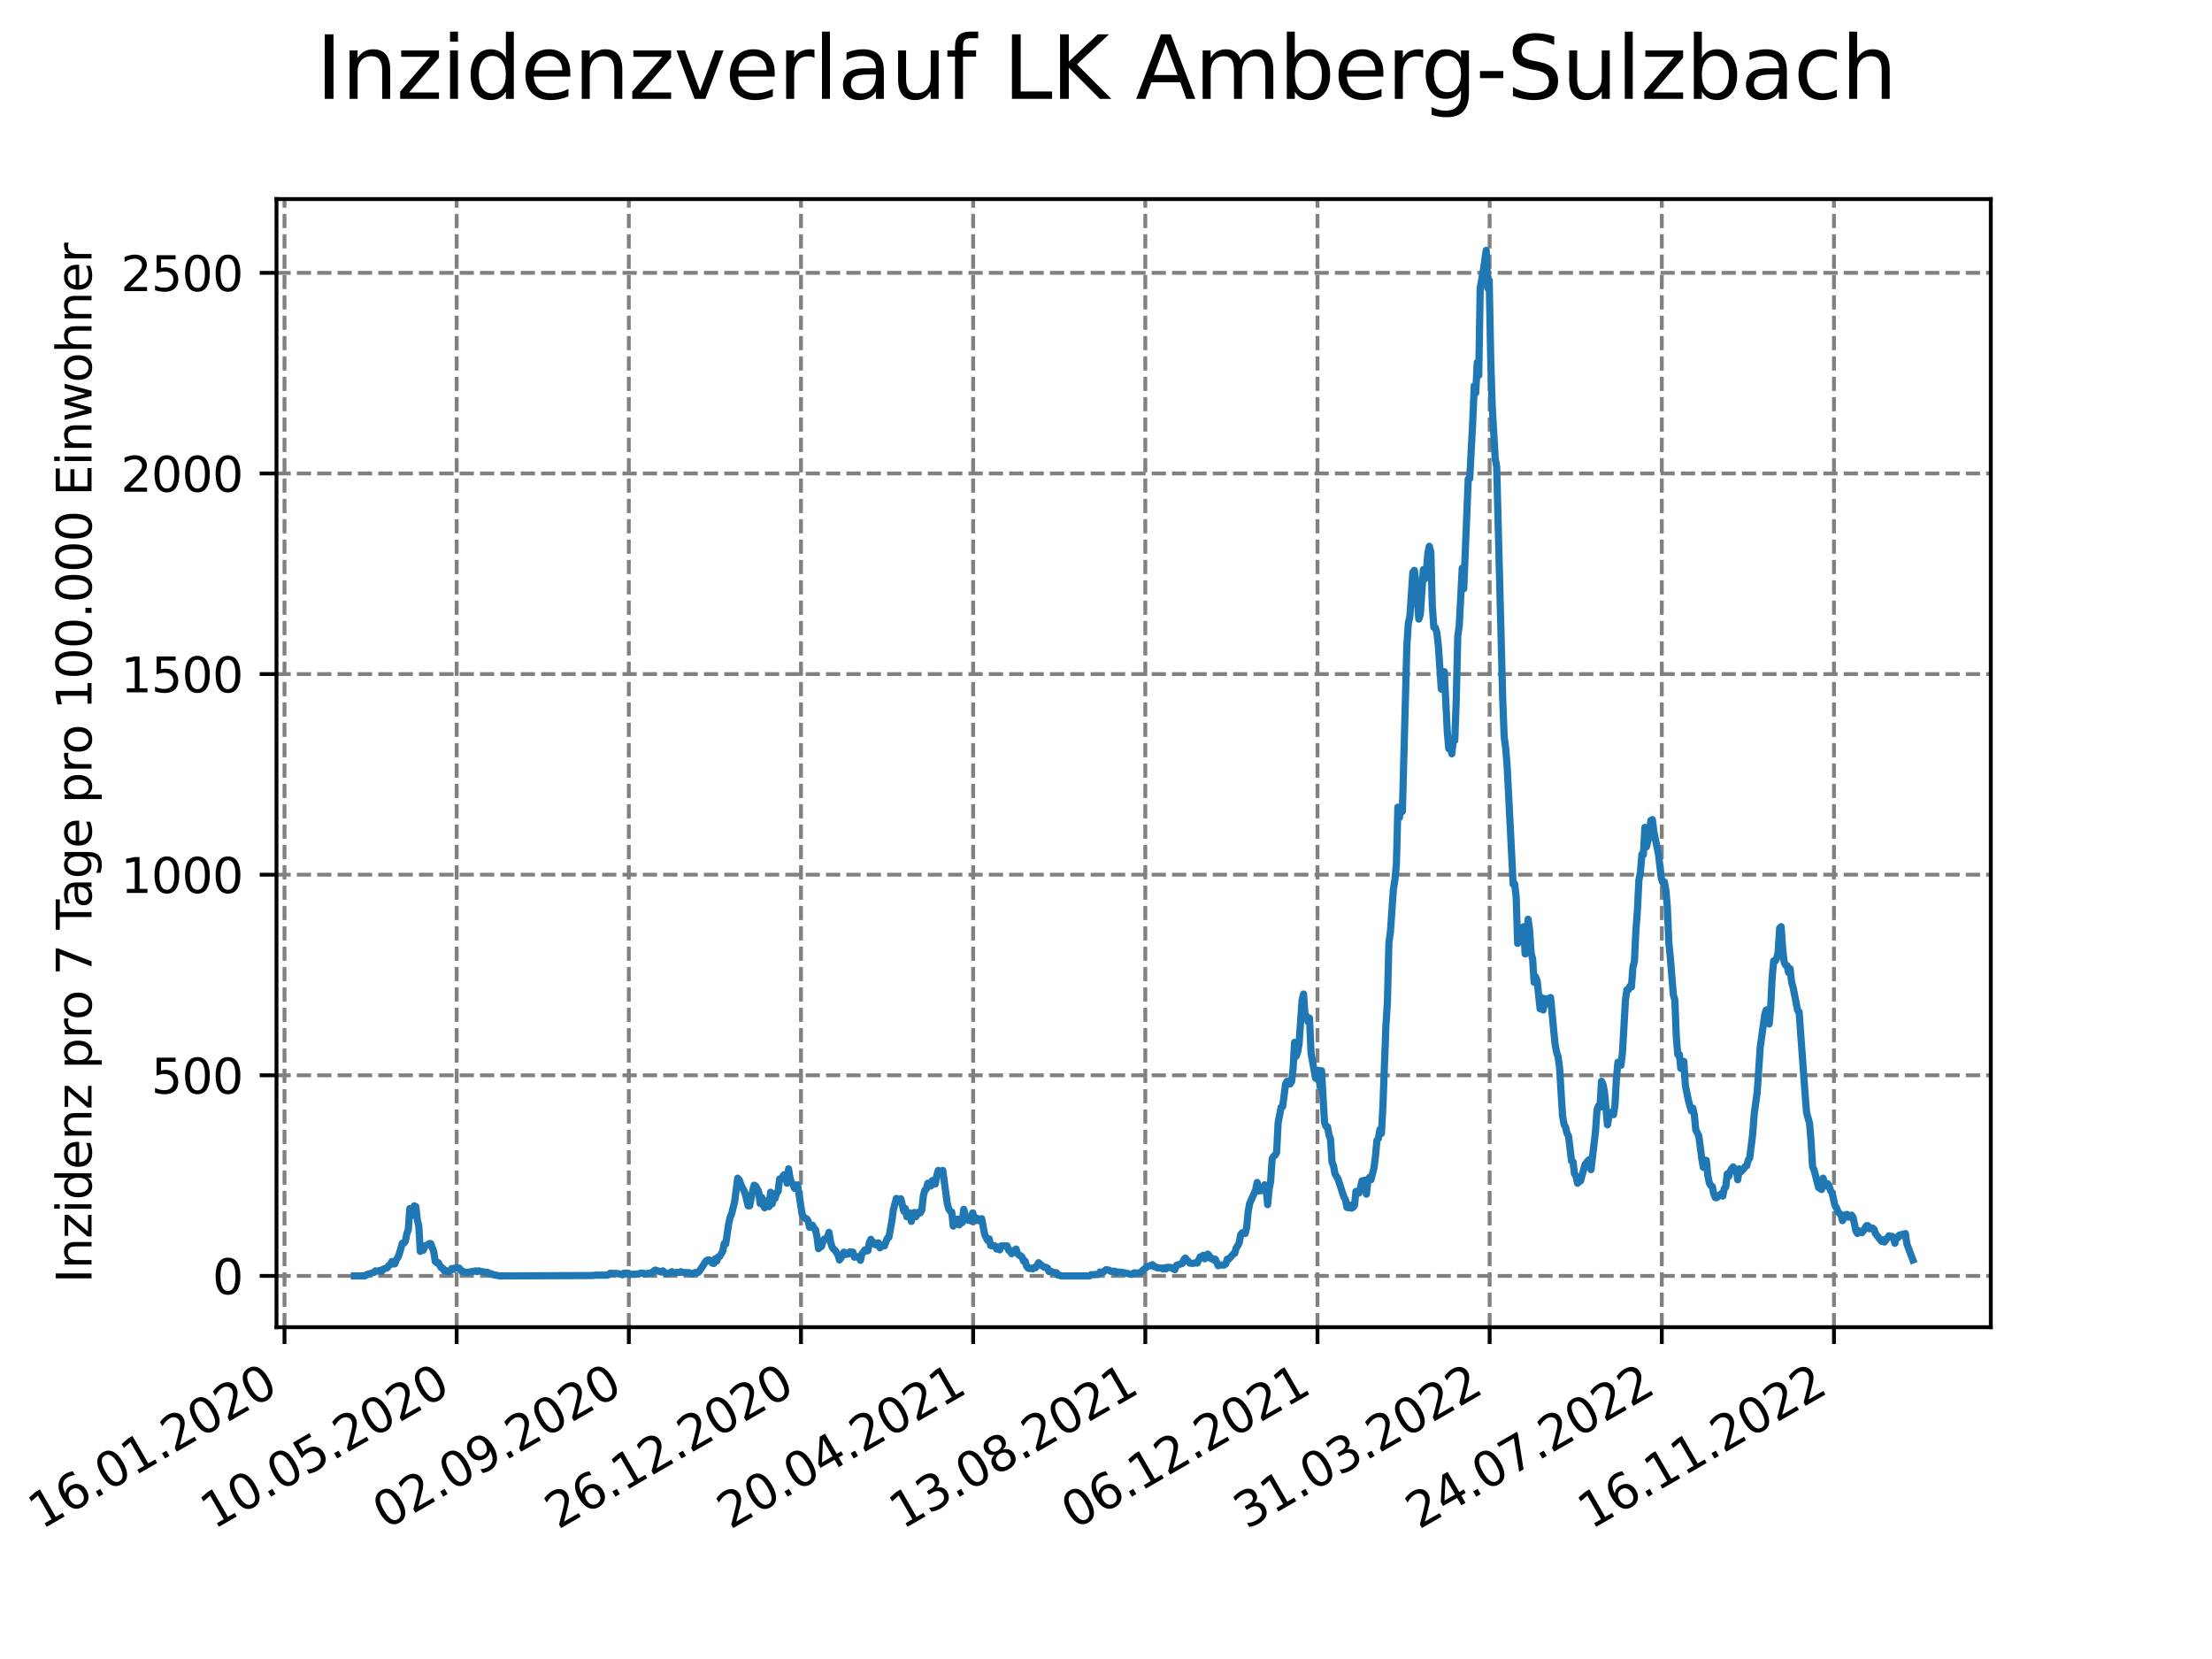 <?xml version="1.0" encoding="utf-8" standalone="no"?>
<!DOCTYPE svg PUBLIC "-//W3C//DTD SVG 1.1//EN"
  "http://www.w3.org/Graphics/SVG/1.1/DTD/svg11.dtd">
<svg xmlns:xlink="http://www.w3.org/1999/xlink" width="460.8pt" height="345.6pt" viewBox="0 0 460.8 345.6" xmlns="http://www.w3.org/2000/svg" version="1.1">
 <defs>
  <style type="text/css">*{stroke-linejoin: round; stroke-linecap: butt}</style>
 </defs>
 <g id="figure_1">
  <g id="patch_1">
   <path d="M 0 345.6 
L 460.8 345.6 
L 460.8 0 
L 0 0 
z
" style="fill: #ffffff"/>
  </g>
  <g id="axes_1">
   <g id="patch_2">
    <path d="M 57.6 276.48 
L 414.72 276.48 
L 414.72 41.472 
L 57.6 41.472 
z
" style="fill: #ffffff"/>
   </g>
   <g id="matplotlib.axis_1">
    <g id="xtick_1">
     <g id="line2d_1">
      <path d="M 59.266 276.48 
L 59.266 41.472 
" clip-path="url(#p915359d099)" style="fill: none; stroke-dasharray: 2.96,1.28; stroke-dashoffset: 0; stroke: #808080; stroke-width: 0.8"/>
     </g>
     <g id="line2d_2">
      <defs>
       <path id="m69260bc306" d="M 0 0 
L 0 3.5 
" style="stroke: #000000; stroke-width: 0.8"/>
      </defs>
      <g>
       <use xlink:href="#m69260bc306" x="59.266" y="276.48" style="stroke: #000000; stroke-width: 0.8"/>
      </g>
     </g>
     <g id="text_1">
      <!-- 16.01.2020 -->
      <g transform="translate(8.641 318.689) rotate(-30) scale(0.1 -0.1)">
       <defs>
        <path id="DejaVuSans-31" d="M 794 531 
L 1825 531 
L 1825 4091 
L 703 3866 
L 703 4441 
L 1819 4666 
L 2450 4666 
L 2450 531 
L 3481 531 
L 3481 0 
L 794 0 
L 794 531 
z
" transform="scale(0.016)"/>
        <path id="DejaVuSans-36" d="M 2113 2584 
Q 1688 2584 1439 2293 
Q 1191 2003 1191 1497 
Q 1191 994 1439 701 
Q 1688 409 2113 409 
Q 2538 409 2786 701 
Q 3034 994 3034 1497 
Q 3034 2003 2786 2293 
Q 2538 2584 2113 2584 
z
M 3366 4563 
L 3366 3988 
Q 3128 4100 2886 4159 
Q 2644 4219 2406 4219 
Q 1781 4219 1451 3797 
Q 1122 3375 1075 2522 
Q 1259 2794 1537 2939 
Q 1816 3084 2150 3084 
Q 2853 3084 3261 2657 
Q 3669 2231 3669 1497 
Q 3669 778 3244 343 
Q 2819 -91 2113 -91 
Q 1303 -91 875 529 
Q 447 1150 447 2328 
Q 447 3434 972 4092 
Q 1497 4750 2381 4750 
Q 2619 4750 2861 4703 
Q 3103 4656 3366 4563 
z
" transform="scale(0.016)"/>
        <path id="DejaVuSans-2e" d="M 684 794 
L 1344 794 
L 1344 0 
L 684 0 
L 684 794 
z
" transform="scale(0.016)"/>
        <path id="DejaVuSans-30" d="M 2034 4250 
Q 1547 4250 1301 3770 
Q 1056 3291 1056 2328 
Q 1056 1369 1301 889 
Q 1547 409 2034 409 
Q 2525 409 2770 889 
Q 3016 1369 3016 2328 
Q 3016 3291 2770 3770 
Q 2525 4250 2034 4250 
z
M 2034 4750 
Q 2819 4750 3233 4129 
Q 3647 3509 3647 2328 
Q 3647 1150 3233 529 
Q 2819 -91 2034 -91 
Q 1250 -91 836 529 
Q 422 1150 422 2328 
Q 422 3509 836 4129 
Q 1250 4750 2034 4750 
z
" transform="scale(0.016)"/>
        <path id="DejaVuSans-32" d="M 1228 531 
L 3431 531 
L 3431 0 
L 469 0 
L 469 531 
Q 828 903 1448 1529 
Q 2069 2156 2228 2338 
Q 2531 2678 2651 2914 
Q 2772 3150 2772 3378 
Q 2772 3750 2511 3984 
Q 2250 4219 1831 4219 
Q 1534 4219 1204 4116 
Q 875 4013 500 3803 
L 500 4441 
Q 881 4594 1212 4672 
Q 1544 4750 1819 4750 
Q 2544 4750 2975 4387 
Q 3406 4025 3406 3419 
Q 3406 3131 3298 2873 
Q 3191 2616 2906 2266 
Q 2828 2175 2409 1742 
Q 1991 1309 1228 531 
z
" transform="scale(0.016)"/>
       </defs>
       <use xlink:href="#DejaVuSans-31"/>
       <use xlink:href="#DejaVuSans-36" x="63.623"/>
       <use xlink:href="#DejaVuSans-2e" x="127.246"/>
       <use xlink:href="#DejaVuSans-30" x="159.033"/>
       <use xlink:href="#DejaVuSans-31" x="222.656"/>
       <use xlink:href="#DejaVuSans-2e" x="286.279"/>
       <use xlink:href="#DejaVuSans-32" x="318.066"/>
       <use xlink:href="#DejaVuSans-30" x="381.689"/>
       <use xlink:href="#DejaVuSans-32" x="445.312"/>
       <use xlink:href="#DejaVuSans-30" x="508.936"/>
      </g>
     </g>
    </g>
    <g id="xtick_2">
     <g id="line2d_3">
      <path d="M 95.131 276.48 
L 95.131 41.472 
" clip-path="url(#p915359d099)" style="fill: none; stroke-dasharray: 2.96,1.28; stroke-dashoffset: 0; stroke: #808080; stroke-width: 0.8"/>
     </g>
     <g id="line2d_4">
      <g>
       <use xlink:href="#m69260bc306" x="95.131" y="276.48" style="stroke: #000000; stroke-width: 0.8"/>
      </g>
     </g>
     <g id="text_2">
      <!-- 10.05.2020 -->
      <g transform="translate(44.505 318.689) rotate(-30) scale(0.1 -0.1)">
       <defs>
        <path id="DejaVuSans-35" d="M 691 4666 
L 3169 4666 
L 3169 4134 
L 1269 4134 
L 1269 2991 
Q 1406 3038 1543 3061 
Q 1681 3084 1819 3084 
Q 2600 3084 3056 2656 
Q 3513 2228 3513 1497 
Q 3513 744 3044 326 
Q 2575 -91 1722 -91 
Q 1428 -91 1123 -41 
Q 819 9 494 109 
L 494 744 
Q 775 591 1075 516 
Q 1375 441 1709 441 
Q 2250 441 2565 725 
Q 2881 1009 2881 1497 
Q 2881 1984 2565 2268 
Q 2250 2553 1709 2553 
Q 1456 2553 1204 2497 
Q 953 2441 691 2322 
L 691 4666 
z
" transform="scale(0.016)"/>
       </defs>
       <use xlink:href="#DejaVuSans-31"/>
       <use xlink:href="#DejaVuSans-30" x="63.623"/>
       <use xlink:href="#DejaVuSans-2e" x="127.246"/>
       <use xlink:href="#DejaVuSans-30" x="159.033"/>
       <use xlink:href="#DejaVuSans-35" x="222.656"/>
       <use xlink:href="#DejaVuSans-2e" x="286.279"/>
       <use xlink:href="#DejaVuSans-32" x="318.066"/>
       <use xlink:href="#DejaVuSans-30" x="381.689"/>
       <use xlink:href="#DejaVuSans-32" x="445.312"/>
       <use xlink:href="#DejaVuSans-30" x="508.936"/>
      </g>
     </g>
    </g>
    <g id="xtick_3">
     <g id="line2d_5">
      <path d="M 130.996 276.48 
L 130.996 41.472 
" clip-path="url(#p915359d099)" style="fill: none; stroke-dasharray: 2.96,1.28; stroke-dashoffset: 0; stroke: #808080; stroke-width: 0.8"/>
     </g>
     <g id="line2d_6">
      <g>
       <use xlink:href="#m69260bc306" x="130.996" y="276.48" style="stroke: #000000; stroke-width: 0.8"/>
      </g>
     </g>
     <g id="text_3">
      <!-- 02.09.2020 -->
      <g transform="translate(80.37 318.689) rotate(-30) scale(0.1 -0.1)">
       <defs>
        <path id="DejaVuSans-39" d="M 703 97 
L 703 672 
Q 941 559 1184 500 
Q 1428 441 1663 441 
Q 2288 441 2617 861 
Q 2947 1281 2994 2138 
Q 2813 1869 2534 1725 
Q 2256 1581 1919 1581 
Q 1219 1581 811 2004 
Q 403 2428 403 3163 
Q 403 3881 828 4315 
Q 1253 4750 1959 4750 
Q 2769 4750 3195 4129 
Q 3622 3509 3622 2328 
Q 3622 1225 3098 567 
Q 2575 -91 1691 -91 
Q 1453 -91 1209 -44 
Q 966 3 703 97 
z
M 1959 2075 
Q 2384 2075 2632 2365 
Q 2881 2656 2881 3163 
Q 2881 3666 2632 3958 
Q 2384 4250 1959 4250 
Q 1534 4250 1286 3958 
Q 1038 3666 1038 3163 
Q 1038 2656 1286 2365 
Q 1534 2075 1959 2075 
z
" transform="scale(0.016)"/>
       </defs>
       <use xlink:href="#DejaVuSans-30"/>
       <use xlink:href="#DejaVuSans-32" x="63.623"/>
       <use xlink:href="#DejaVuSans-2e" x="127.246"/>
       <use xlink:href="#DejaVuSans-30" x="159.033"/>
       <use xlink:href="#DejaVuSans-39" x="222.656"/>
       <use xlink:href="#DejaVuSans-2e" x="286.279"/>
       <use xlink:href="#DejaVuSans-32" x="318.066"/>
       <use xlink:href="#DejaVuSans-30" x="381.689"/>
       <use xlink:href="#DejaVuSans-32" x="445.312"/>
       <use xlink:href="#DejaVuSans-30" x="508.936"/>
      </g>
     </g>
    </g>
    <g id="xtick_4">
     <g id="line2d_7">
      <path d="M 166.86 276.48 
L 166.86 41.472 
" clip-path="url(#p915359d099)" style="fill: none; stroke-dasharray: 2.96,1.28; stroke-dashoffset: 0; stroke: #808080; stroke-width: 0.8"/>
     </g>
     <g id="line2d_8">
      <g>
       <use xlink:href="#m69260bc306" x="166.86" y="276.48" style="stroke: #000000; stroke-width: 0.8"/>
      </g>
     </g>
     <g id="text_4">
      <!-- 26.12.2020 -->
      <g transform="translate(116.235 318.689) rotate(-30) scale(0.1 -0.1)">
       <use xlink:href="#DejaVuSans-32"/>
       <use xlink:href="#DejaVuSans-36" x="63.623"/>
       <use xlink:href="#DejaVuSans-2e" x="127.246"/>
       <use xlink:href="#DejaVuSans-31" x="159.033"/>
       <use xlink:href="#DejaVuSans-32" x="222.656"/>
       <use xlink:href="#DejaVuSans-2e" x="286.279"/>
       <use xlink:href="#DejaVuSans-32" x="318.066"/>
       <use xlink:href="#DejaVuSans-30" x="381.689"/>
       <use xlink:href="#DejaVuSans-32" x="445.312"/>
       <use xlink:href="#DejaVuSans-30" x="508.936"/>
      </g>
     </g>
    </g>
    <g id="xtick_5">
     <g id="line2d_9">
      <path d="M 202.725 276.48 
L 202.725 41.472 
" clip-path="url(#p915359d099)" style="fill: none; stroke-dasharray: 2.96,1.28; stroke-dashoffset: 0; stroke: #808080; stroke-width: 0.8"/>
     </g>
     <g id="line2d_10">
      <g>
       <use xlink:href="#m69260bc306" x="202.725" y="276.48" style="stroke: #000000; stroke-width: 0.8"/>
      </g>
     </g>
     <g id="text_5">
      <!-- 20.04.2021 -->
      <g transform="translate(152.1 318.689) rotate(-30) scale(0.1 -0.1)">
       <defs>
        <path id="DejaVuSans-34" d="M 2419 4116 
L 825 1625 
L 2419 1625 
L 2419 4116 
z
M 2253 4666 
L 3047 4666 
L 3047 1625 
L 3713 1625 
L 3713 1100 
L 3047 1100 
L 3047 0 
L 2419 0 
L 2419 1100 
L 313 1100 
L 313 1709 
L 2253 4666 
z
" transform="scale(0.016)"/>
       </defs>
       <use xlink:href="#DejaVuSans-32"/>
       <use xlink:href="#DejaVuSans-30" x="63.623"/>
       <use xlink:href="#DejaVuSans-2e" x="127.246"/>
       <use xlink:href="#DejaVuSans-30" x="159.033"/>
       <use xlink:href="#DejaVuSans-34" x="222.656"/>
       <use xlink:href="#DejaVuSans-2e" x="286.279"/>
       <use xlink:href="#DejaVuSans-32" x="318.066"/>
       <use xlink:href="#DejaVuSans-30" x="381.689"/>
       <use xlink:href="#DejaVuSans-32" x="445.312"/>
       <use xlink:href="#DejaVuSans-31" x="508.936"/>
      </g>
     </g>
    </g>
    <g id="xtick_6">
     <g id="line2d_11">
      <path d="M 238.59 276.48 
L 238.59 41.472 
" clip-path="url(#p915359d099)" style="fill: none; stroke-dasharray: 2.96,1.28; stroke-dashoffset: 0; stroke: #808080; stroke-width: 0.8"/>
     </g>
     <g id="line2d_12">
      <g>
       <use xlink:href="#m69260bc306" x="238.59" y="276.48" style="stroke: #000000; stroke-width: 0.8"/>
      </g>
     </g>
     <g id="text_6">
      <!-- 13.08.2021 -->
      <g transform="translate(187.965 318.689) rotate(-30) scale(0.1 -0.1)">
       <defs>
        <path id="DejaVuSans-33" d="M 2597 2516 
Q 3050 2419 3304 2112 
Q 3559 1806 3559 1356 
Q 3559 666 3084 287 
Q 2609 -91 1734 -91 
Q 1441 -91 1130 -33 
Q 819 25 488 141 
L 488 750 
Q 750 597 1062 519 
Q 1375 441 1716 441 
Q 2309 441 2620 675 
Q 2931 909 2931 1356 
Q 2931 1769 2642 2001 
Q 2353 2234 1838 2234 
L 1294 2234 
L 1294 2753 
L 1863 2753 
Q 2328 2753 2575 2939 
Q 2822 3125 2822 3475 
Q 2822 3834 2567 4026 
Q 2313 4219 1838 4219 
Q 1578 4219 1281 4162 
Q 984 4106 628 3988 
L 628 4550 
Q 988 4650 1302 4700 
Q 1616 4750 1894 4750 
Q 2613 4750 3031 4423 
Q 3450 4097 3450 3541 
Q 3450 3153 3228 2886 
Q 3006 2619 2597 2516 
z
" transform="scale(0.016)"/>
        <path id="DejaVuSans-38" d="M 2034 2216 
Q 1584 2216 1326 1975 
Q 1069 1734 1069 1313 
Q 1069 891 1326 650 
Q 1584 409 2034 409 
Q 2484 409 2743 651 
Q 3003 894 3003 1313 
Q 3003 1734 2745 1975 
Q 2488 2216 2034 2216 
z
M 1403 2484 
Q 997 2584 770 2862 
Q 544 3141 544 3541 
Q 544 4100 942 4425 
Q 1341 4750 2034 4750 
Q 2731 4750 3128 4425 
Q 3525 4100 3525 3541 
Q 3525 3141 3298 2862 
Q 3072 2584 2669 2484 
Q 3125 2378 3379 2068 
Q 3634 1759 3634 1313 
Q 3634 634 3220 271 
Q 2806 -91 2034 -91 
Q 1263 -91 848 271 
Q 434 634 434 1313 
Q 434 1759 690 2068 
Q 947 2378 1403 2484 
z
M 1172 3481 
Q 1172 3119 1398 2916 
Q 1625 2713 2034 2713 
Q 2441 2713 2670 2916 
Q 2900 3119 2900 3481 
Q 2900 3844 2670 4047 
Q 2441 4250 2034 4250 
Q 1625 4250 1398 4047 
Q 1172 3844 1172 3481 
z
" transform="scale(0.016)"/>
       </defs>
       <use xlink:href="#DejaVuSans-31"/>
       <use xlink:href="#DejaVuSans-33" x="63.623"/>
       <use xlink:href="#DejaVuSans-2e" x="127.246"/>
       <use xlink:href="#DejaVuSans-30" x="159.033"/>
       <use xlink:href="#DejaVuSans-38" x="222.656"/>
       <use xlink:href="#DejaVuSans-2e" x="286.279"/>
       <use xlink:href="#DejaVuSans-32" x="318.066"/>
       <use xlink:href="#DejaVuSans-30" x="381.689"/>
       <use xlink:href="#DejaVuSans-32" x="445.312"/>
       <use xlink:href="#DejaVuSans-31" x="508.936"/>
      </g>
     </g>
    </g>
    <g id="xtick_7">
     <g id="line2d_13">
      <path d="M 274.455 276.48 
L 274.455 41.472 
" clip-path="url(#p915359d099)" style="fill: none; stroke-dasharray: 2.96,1.28; stroke-dashoffset: 0; stroke: #808080; stroke-width: 0.8"/>
     </g>
     <g id="line2d_14">
      <g>
       <use xlink:href="#m69260bc306" x="274.455" y="276.48" style="stroke: #000000; stroke-width: 0.8"/>
      </g>
     </g>
     <g id="text_7">
      <!-- 06.12.2021 -->
      <g transform="translate(223.83 318.689) rotate(-30) scale(0.1 -0.1)">
       <use xlink:href="#DejaVuSans-30"/>
       <use xlink:href="#DejaVuSans-36" x="63.623"/>
       <use xlink:href="#DejaVuSans-2e" x="127.246"/>
       <use xlink:href="#DejaVuSans-31" x="159.033"/>
       <use xlink:href="#DejaVuSans-32" x="222.656"/>
       <use xlink:href="#DejaVuSans-2e" x="286.279"/>
       <use xlink:href="#DejaVuSans-32" x="318.066"/>
       <use xlink:href="#DejaVuSans-30" x="381.689"/>
       <use xlink:href="#DejaVuSans-32" x="445.312"/>
       <use xlink:href="#DejaVuSans-31" x="508.936"/>
      </g>
     </g>
    </g>
    <g id="xtick_8">
     <g id="line2d_15">
      <path d="M 310.32 276.48 
L 310.32 41.472 
" clip-path="url(#p915359d099)" style="fill: none; stroke-dasharray: 2.96,1.28; stroke-dashoffset: 0; stroke: #808080; stroke-width: 0.8"/>
     </g>
     <g id="line2d_16">
      <g>
       <use xlink:href="#m69260bc306" x="310.32" y="276.48" style="stroke: #000000; stroke-width: 0.8"/>
      </g>
     </g>
     <g id="text_8">
      <!-- 31.03.2022 -->
      <g transform="translate(259.694 318.689) rotate(-30) scale(0.1 -0.1)">
       <use xlink:href="#DejaVuSans-33"/>
       <use xlink:href="#DejaVuSans-31" x="63.623"/>
       <use xlink:href="#DejaVuSans-2e" x="127.246"/>
       <use xlink:href="#DejaVuSans-30" x="159.033"/>
       <use xlink:href="#DejaVuSans-33" x="222.656"/>
       <use xlink:href="#DejaVuSans-2e" x="286.279"/>
       <use xlink:href="#DejaVuSans-32" x="318.066"/>
       <use xlink:href="#DejaVuSans-30" x="381.689"/>
       <use xlink:href="#DejaVuSans-32" x="445.312"/>
       <use xlink:href="#DejaVuSans-32" x="508.936"/>
      </g>
     </g>
    </g>
    <g id="xtick_9">
     <g id="line2d_17">
      <path d="M 346.184 276.48 
L 346.184 41.472 
" clip-path="url(#p915359d099)" style="fill: none; stroke-dasharray: 2.96,1.28; stroke-dashoffset: 0; stroke: #808080; stroke-width: 0.8"/>
     </g>
     <g id="line2d_18">
      <g>
       <use xlink:href="#m69260bc306" x="346.184" y="276.48" style="stroke: #000000; stroke-width: 0.8"/>
      </g>
     </g>
     <g id="text_9">
      <!-- 24.07.2022 -->
      <g transform="translate(295.559 318.689) rotate(-30) scale(0.1 -0.1)">
       <defs>
        <path id="DejaVuSans-37" d="M 525 4666 
L 3525 4666 
L 3525 4397 
L 1831 0 
L 1172 0 
L 2766 4134 
L 525 4134 
L 525 4666 
z
" transform="scale(0.016)"/>
       </defs>
       <use xlink:href="#DejaVuSans-32"/>
       <use xlink:href="#DejaVuSans-34" x="63.623"/>
       <use xlink:href="#DejaVuSans-2e" x="127.246"/>
       <use xlink:href="#DejaVuSans-30" x="159.033"/>
       <use xlink:href="#DejaVuSans-37" x="222.656"/>
       <use xlink:href="#DejaVuSans-2e" x="286.279"/>
       <use xlink:href="#DejaVuSans-32" x="318.066"/>
       <use xlink:href="#DejaVuSans-30" x="381.689"/>
       <use xlink:href="#DejaVuSans-32" x="445.312"/>
       <use xlink:href="#DejaVuSans-32" x="508.936"/>
      </g>
     </g>
    </g>
    <g id="xtick_10">
     <g id="line2d_19">
      <path d="M 382.049 276.48 
L 382.049 41.472 
" clip-path="url(#p915359d099)" style="fill: none; stroke-dasharray: 2.96,1.28; stroke-dashoffset: 0; stroke: #808080; stroke-width: 0.8"/>
     </g>
     <g id="line2d_20">
      <g>
       <use xlink:href="#m69260bc306" x="382.049" y="276.48" style="stroke: #000000; stroke-width: 0.8"/>
      </g>
     </g>
     <g id="text_10">
      <!-- 16.11.2022 -->
      <g transform="translate(331.424 318.689) rotate(-30) scale(0.1 -0.1)">
       <use xlink:href="#DejaVuSans-31"/>
       <use xlink:href="#DejaVuSans-36" x="63.623"/>
       <use xlink:href="#DejaVuSans-2e" x="127.246"/>
       <use xlink:href="#DejaVuSans-31" x="159.033"/>
       <use xlink:href="#DejaVuSans-31" x="222.656"/>
       <use xlink:href="#DejaVuSans-2e" x="286.279"/>
       <use xlink:href="#DejaVuSans-32" x="318.066"/>
       <use xlink:href="#DejaVuSans-30" x="381.689"/>
       <use xlink:href="#DejaVuSans-32" x="445.312"/>
       <use xlink:href="#DejaVuSans-32" x="508.936"/>
      </g>
     </g>
    </g>
   </g>
   <g id="matplotlib.axis_2">
    <g id="ytick_1">
     <g id="line2d_21">
      <path d="M 57.6 265.798 
L 414.72 265.798 
" clip-path="url(#p915359d099)" style="fill: none; stroke-dasharray: 2.96,1.28; stroke-dashoffset: 0; stroke: #808080; stroke-width: 0.8"/>
     </g>
     <g id="line2d_22">
      <defs>
       <path id="m1c09c96c0e" d="M 0 0 
L -3.5 0 
" style="stroke: #000000; stroke-width: 0.8"/>
      </defs>
      <g>
       <use xlink:href="#m1c09c96c0e" x="57.6" y="265.798" style="stroke: #000000; stroke-width: 0.8"/>
      </g>
     </g>
     <g id="text_11">
      <!-- 0 -->
      <g transform="translate(44.237 269.597) scale(0.1 -0.1)">
       <use xlink:href="#DejaVuSans-30"/>
      </g>
     </g>
    </g>
    <g id="ytick_2">
     <g id="line2d_23">
      <path d="M 57.6 224.006 
L 414.72 224.006 
" clip-path="url(#p915359d099)" style="fill: none; stroke-dasharray: 2.96,1.28; stroke-dashoffset: 0; stroke: #808080; stroke-width: 0.8"/>
     </g>
     <g id="line2d_24">
      <g>
       <use xlink:href="#m1c09c96c0e" x="57.6" y="224.006" style="stroke: #000000; stroke-width: 0.8"/>
      </g>
     </g>
     <g id="text_12">
      <!-- 500 -->
      <g transform="translate(31.512 227.806) scale(0.1 -0.1)">
       <use xlink:href="#DejaVuSans-35"/>
       <use xlink:href="#DejaVuSans-30" x="63.623"/>
       <use xlink:href="#DejaVuSans-30" x="127.246"/>
      </g>
     </g>
    </g>
    <g id="ytick_3">
     <g id="line2d_25">
      <path d="M 57.6 182.215 
L 414.72 182.215 
" clip-path="url(#p915359d099)" style="fill: none; stroke-dasharray: 2.96,1.28; stroke-dashoffset: 0; stroke: #808080; stroke-width: 0.8"/>
     </g>
     <g id="line2d_26">
      <g>
       <use xlink:href="#m1c09c96c0e" x="57.6" y="182.215" style="stroke: #000000; stroke-width: 0.8"/>
      </g>
     </g>
     <g id="text_13">
      <!-- 1000 -->
      <g transform="translate(25.15 186.014) scale(0.1 -0.1)">
       <use xlink:href="#DejaVuSans-31"/>
       <use xlink:href="#DejaVuSans-30" x="63.623"/>
       <use xlink:href="#DejaVuSans-30" x="127.246"/>
       <use xlink:href="#DejaVuSans-30" x="190.869"/>
      </g>
     </g>
    </g>
    <g id="ytick_4">
     <g id="line2d_27">
      <path d="M 57.6 140.423 
L 414.72 140.423 
" clip-path="url(#p915359d099)" style="fill: none; stroke-dasharray: 2.96,1.28; stroke-dashoffset: 0; stroke: #808080; stroke-width: 0.8"/>
     </g>
     <g id="line2d_28">
      <g>
       <use xlink:href="#m1c09c96c0e" x="57.6" y="140.423" style="stroke: #000000; stroke-width: 0.8"/>
      </g>
     </g>
     <g id="text_14">
      <!-- 1500 -->
      <g transform="translate(25.15 144.223) scale(0.1 -0.1)">
       <use xlink:href="#DejaVuSans-31"/>
       <use xlink:href="#DejaVuSans-35" x="63.623"/>
       <use xlink:href="#DejaVuSans-30" x="127.246"/>
       <use xlink:href="#DejaVuSans-30" x="190.869"/>
      </g>
     </g>
    </g>
    <g id="ytick_5">
     <g id="line2d_29">
      <path d="M 57.6 98.632 
L 414.72 98.632 
" clip-path="url(#p915359d099)" style="fill: none; stroke-dasharray: 2.96,1.28; stroke-dashoffset: 0; stroke: #808080; stroke-width: 0.8"/>
     </g>
     <g id="line2d_30">
      <g>
       <use xlink:href="#m1c09c96c0e" x="57.6" y="98.632" style="stroke: #000000; stroke-width: 0.8"/>
      </g>
     </g>
     <g id="text_15">
      <!-- 2000 -->
      <g transform="translate(25.15 102.431) scale(0.1 -0.1)">
       <use xlink:href="#DejaVuSans-32"/>
       <use xlink:href="#DejaVuSans-30" x="63.623"/>
       <use xlink:href="#DejaVuSans-30" x="127.246"/>
       <use xlink:href="#DejaVuSans-30" x="190.869"/>
      </g>
     </g>
    </g>
    <g id="ytick_6">
     <g id="line2d_31">
      <path d="M 57.6 56.84 
L 414.72 56.84 
" clip-path="url(#p915359d099)" style="fill: none; stroke-dasharray: 2.96,1.28; stroke-dashoffset: 0; stroke: #808080; stroke-width: 0.8"/>
     </g>
     <g id="line2d_32">
      <g>
       <use xlink:href="#m1c09c96c0e" x="57.6" y="56.84" style="stroke: #000000; stroke-width: 0.8"/>
      </g>
     </g>
     <g id="text_16">
      <!-- 2500 -->
      <g transform="translate(25.15 60.64) scale(0.1 -0.1)">
       <use xlink:href="#DejaVuSans-32"/>
       <use xlink:href="#DejaVuSans-35" x="63.623"/>
       <use xlink:href="#DejaVuSans-30" x="127.246"/>
       <use xlink:href="#DejaVuSans-30" x="190.869"/>
      </g>
     </g>
    </g>
    <g id="text_17">
     <!-- Inzidenz pro 7 Tage pro 100.000 Einwohner -->
     <g transform="translate(19.07 267.301) rotate(-90) scale(0.1 -0.1)">
      <defs>
       <path id="DejaVuSans-49" d="M 628 4666 
L 1259 4666 
L 1259 0 
L 628 0 
L 628 4666 
z
" transform="scale(0.016)"/>
       <path id="DejaVuSans-6e" d="M 3513 2113 
L 3513 0 
L 2938 0 
L 2938 2094 
Q 2938 2591 2744 2837 
Q 2550 3084 2163 3084 
Q 1697 3084 1428 2787 
Q 1159 2491 1159 1978 
L 1159 0 
L 581 0 
L 581 3500 
L 1159 3500 
L 1159 2956 
Q 1366 3272 1645 3428 
Q 1925 3584 2291 3584 
Q 2894 3584 3203 3211 
Q 3513 2838 3513 2113 
z
" transform="scale(0.016)"/>
       <path id="DejaVuSans-7a" d="M 353 3500 
L 3084 3500 
L 3084 2975 
L 922 459 
L 3084 459 
L 3084 0 
L 275 0 
L 275 525 
L 2438 3041 
L 353 3041 
L 353 3500 
z
" transform="scale(0.016)"/>
       <path id="DejaVuSans-69" d="M 603 3500 
L 1178 3500 
L 1178 0 
L 603 0 
L 603 3500 
z
M 603 4863 
L 1178 4863 
L 1178 4134 
L 603 4134 
L 603 4863 
z
" transform="scale(0.016)"/>
       <path id="DejaVuSans-64" d="M 2906 2969 
L 2906 4863 
L 3481 4863 
L 3481 0 
L 2906 0 
L 2906 525 
Q 2725 213 2448 61 
Q 2172 -91 1784 -91 
Q 1150 -91 751 415 
Q 353 922 353 1747 
Q 353 2572 751 3078 
Q 1150 3584 1784 3584 
Q 2172 3584 2448 3432 
Q 2725 3281 2906 2969 
z
M 947 1747 
Q 947 1113 1208 752 
Q 1469 391 1925 391 
Q 2381 391 2643 752 
Q 2906 1113 2906 1747 
Q 2906 2381 2643 2742 
Q 2381 3103 1925 3103 
Q 1469 3103 1208 2742 
Q 947 2381 947 1747 
z
" transform="scale(0.016)"/>
       <path id="DejaVuSans-65" d="M 3597 1894 
L 3597 1613 
L 953 1613 
Q 991 1019 1311 708 
Q 1631 397 2203 397 
Q 2534 397 2845 478 
Q 3156 559 3463 722 
L 3463 178 
Q 3153 47 2828 -22 
Q 2503 -91 2169 -91 
Q 1331 -91 842 396 
Q 353 884 353 1716 
Q 353 2575 817 3079 
Q 1281 3584 2069 3584 
Q 2775 3584 3186 3129 
Q 3597 2675 3597 1894 
z
M 3022 2063 
Q 3016 2534 2758 2815 
Q 2500 3097 2075 3097 
Q 1594 3097 1305 2825 
Q 1016 2553 972 2059 
L 3022 2063 
z
" transform="scale(0.016)"/>
       <path id="DejaVuSans-20" transform="scale(0.016)"/>
       <path id="DejaVuSans-70" d="M 1159 525 
L 1159 -1331 
L 581 -1331 
L 581 3500 
L 1159 3500 
L 1159 2969 
Q 1341 3281 1617 3432 
Q 1894 3584 2278 3584 
Q 2916 3584 3314 3078 
Q 3713 2572 3713 1747 
Q 3713 922 3314 415 
Q 2916 -91 2278 -91 
Q 1894 -91 1617 61 
Q 1341 213 1159 525 
z
M 3116 1747 
Q 3116 2381 2855 2742 
Q 2594 3103 2138 3103 
Q 1681 3103 1420 2742 
Q 1159 2381 1159 1747 
Q 1159 1113 1420 752 
Q 1681 391 2138 391 
Q 2594 391 2855 752 
Q 3116 1113 3116 1747 
z
" transform="scale(0.016)"/>
       <path id="DejaVuSans-72" d="M 2631 2963 
Q 2534 3019 2420 3045 
Q 2306 3072 2169 3072 
Q 1681 3072 1420 2755 
Q 1159 2438 1159 1844 
L 1159 0 
L 581 0 
L 581 3500 
L 1159 3500 
L 1159 2956 
Q 1341 3275 1631 3429 
Q 1922 3584 2338 3584 
Q 2397 3584 2469 3576 
Q 2541 3569 2628 3553 
L 2631 2963 
z
" transform="scale(0.016)"/>
       <path id="DejaVuSans-6f" d="M 1959 3097 
Q 1497 3097 1228 2736 
Q 959 2375 959 1747 
Q 959 1119 1226 758 
Q 1494 397 1959 397 
Q 2419 397 2687 759 
Q 2956 1122 2956 1747 
Q 2956 2369 2687 2733 
Q 2419 3097 1959 3097 
z
M 1959 3584 
Q 2709 3584 3137 3096 
Q 3566 2609 3566 1747 
Q 3566 888 3137 398 
Q 2709 -91 1959 -91 
Q 1206 -91 779 398 
Q 353 888 353 1747 
Q 353 2609 779 3096 
Q 1206 3584 1959 3584 
z
" transform="scale(0.016)"/>
       <path id="DejaVuSans-54" d="M -19 4666 
L 3928 4666 
L 3928 4134 
L 2272 4134 
L 2272 0 
L 1638 0 
L 1638 4134 
L -19 4134 
L -19 4666 
z
" transform="scale(0.016)"/>
       <path id="DejaVuSans-61" d="M 2194 1759 
Q 1497 1759 1228 1600 
Q 959 1441 959 1056 
Q 959 750 1161 570 
Q 1363 391 1709 391 
Q 2188 391 2477 730 
Q 2766 1069 2766 1631 
L 2766 1759 
L 2194 1759 
z
M 3341 1997 
L 3341 0 
L 2766 0 
L 2766 531 
Q 2569 213 2275 61 
Q 1981 -91 1556 -91 
Q 1019 -91 701 211 
Q 384 513 384 1019 
Q 384 1609 779 1909 
Q 1175 2209 1959 2209 
L 2766 2209 
L 2766 2266 
Q 2766 2663 2505 2880 
Q 2244 3097 1772 3097 
Q 1472 3097 1187 3025 
Q 903 2953 641 2809 
L 641 3341 
Q 956 3463 1253 3523 
Q 1550 3584 1831 3584 
Q 2591 3584 2966 3190 
Q 3341 2797 3341 1997 
z
" transform="scale(0.016)"/>
       <path id="DejaVuSans-67" d="M 2906 1791 
Q 2906 2416 2648 2759 
Q 2391 3103 1925 3103 
Q 1463 3103 1205 2759 
Q 947 2416 947 1791 
Q 947 1169 1205 825 
Q 1463 481 1925 481 
Q 2391 481 2648 825 
Q 2906 1169 2906 1791 
z
M 3481 434 
Q 3481 -459 3084 -895 
Q 2688 -1331 1869 -1331 
Q 1566 -1331 1297 -1286 
Q 1028 -1241 775 -1147 
L 775 -588 
Q 1028 -725 1275 -790 
Q 1522 -856 1778 -856 
Q 2344 -856 2625 -561 
Q 2906 -266 2906 331 
L 2906 616 
Q 2728 306 2450 153 
Q 2172 0 1784 0 
Q 1141 0 747 490 
Q 353 981 353 1791 
Q 353 2603 747 3093 
Q 1141 3584 1784 3584 
Q 2172 3584 2450 3431 
Q 2728 3278 2906 2969 
L 2906 3500 
L 3481 3500 
L 3481 434 
z
" transform="scale(0.016)"/>
       <path id="DejaVuSans-45" d="M 628 4666 
L 3578 4666 
L 3578 4134 
L 1259 4134 
L 1259 2753 
L 3481 2753 
L 3481 2222 
L 1259 2222 
L 1259 531 
L 3634 531 
L 3634 0 
L 628 0 
L 628 4666 
z
" transform="scale(0.016)"/>
       <path id="DejaVuSans-77" d="M 269 3500 
L 844 3500 
L 1563 769 
L 2278 3500 
L 2956 3500 
L 3675 769 
L 4391 3500 
L 4966 3500 
L 4050 0 
L 3372 0 
L 2619 2869 
L 1863 0 
L 1184 0 
L 269 3500 
z
" transform="scale(0.016)"/>
       <path id="DejaVuSans-68" d="M 3513 2113 
L 3513 0 
L 2938 0 
L 2938 2094 
Q 2938 2591 2744 2837 
Q 2550 3084 2163 3084 
Q 1697 3084 1428 2787 
Q 1159 2491 1159 1978 
L 1159 0 
L 581 0 
L 581 4863 
L 1159 4863 
L 1159 2956 
Q 1366 3272 1645 3428 
Q 1925 3584 2291 3584 
Q 2894 3584 3203 3211 
Q 3513 2838 3513 2113 
z
" transform="scale(0.016)"/>
      </defs>
      <use xlink:href="#DejaVuSans-49"/>
      <use xlink:href="#DejaVuSans-6e" x="29.492"/>
      <use xlink:href="#DejaVuSans-7a" x="92.871"/>
      <use xlink:href="#DejaVuSans-69" x="145.361"/>
      <use xlink:href="#DejaVuSans-64" x="173.145"/>
      <use xlink:href="#DejaVuSans-65" x="236.621"/>
      <use xlink:href="#DejaVuSans-6e" x="298.145"/>
      <use xlink:href="#DejaVuSans-7a" x="361.523"/>
      <use xlink:href="#DejaVuSans-20" x="414.014"/>
      <use xlink:href="#DejaVuSans-70" x="445.801"/>
      <use xlink:href="#DejaVuSans-72" x="509.277"/>
      <use xlink:href="#DejaVuSans-6f" x="548.141"/>
      <use xlink:href="#DejaVuSans-20" x="609.322"/>
      <use xlink:href="#DejaVuSans-37" x="641.109"/>
      <use xlink:href="#DejaVuSans-20" x="704.732"/>
      <use xlink:href="#DejaVuSans-54" x="736.52"/>
      <use xlink:href="#DejaVuSans-61" x="781.104"/>
      <use xlink:href="#DejaVuSans-67" x="842.383"/>
      <use xlink:href="#DejaVuSans-65" x="905.859"/>
      <use xlink:href="#DejaVuSans-20" x="967.383"/>
      <use xlink:href="#DejaVuSans-70" x="999.17"/>
      <use xlink:href="#DejaVuSans-72" x="1062.646"/>
      <use xlink:href="#DejaVuSans-6f" x="1101.51"/>
      <use xlink:href="#DejaVuSans-20" x="1162.691"/>
      <use xlink:href="#DejaVuSans-31" x="1194.479"/>
      <use xlink:href="#DejaVuSans-30" x="1258.102"/>
      <use xlink:href="#DejaVuSans-30" x="1321.725"/>
      <use xlink:href="#DejaVuSans-2e" x="1385.348"/>
      <use xlink:href="#DejaVuSans-30" x="1417.135"/>
      <use xlink:href="#DejaVuSans-30" x="1480.758"/>
      <use xlink:href="#DejaVuSans-30" x="1544.381"/>
      <use xlink:href="#DejaVuSans-20" x="1608.004"/>
      <use xlink:href="#DejaVuSans-45" x="1639.791"/>
      <use xlink:href="#DejaVuSans-69" x="1702.975"/>
      <use xlink:href="#DejaVuSans-6e" x="1730.758"/>
      <use xlink:href="#DejaVuSans-77" x="1794.137"/>
      <use xlink:href="#DejaVuSans-6f" x="1875.924"/>
      <use xlink:href="#DejaVuSans-68" x="1937.105"/>
      <use xlink:href="#DejaVuSans-6e" x="2000.484"/>
      <use xlink:href="#DejaVuSans-65" x="2063.863"/>
      <use xlink:href="#DejaVuSans-72" x="2125.387"/>
     </g>
    </g>
   </g>
   <g id="line2d_33">
    <path d="M 73.833 265.798 
L 76.016 265.798 
L 76.328 265.554 
L 77.887 265.068 
L 78.199 264.743 
L 78.511 264.824 
L 79.134 264.662 
L 79.446 264.906 
L 79.758 264.419 
L 80.694 264.095 
L 81.006 263.608 
L 81.318 263.446 
L 81.629 262.797 
L 81.941 263.283 
L 82.253 263.283 
L 82.565 262.391 
L 82.877 261.986 
L 83.189 261.175 
L 83.813 258.985 
L 84.124 258.985 
L 84.436 258.579 
L 84.748 257.038 
L 85.06 256.146 
L 85.372 251.766 
L 85.684 253.226 
L 85.996 252.415 
L 86.307 251.198 
L 86.619 251.36 
L 86.931 254.118 
L 87.243 255.416 
L 87.555 260.688 
L 87.867 259.715 
L 88.179 260.445 
L 88.491 259.552 
L 89.114 259.309 
L 89.426 259.066 
L 89.738 259.066 
L 90.362 260.769 
L 90.674 262.797 
L 90.985 263.04 
L 91.297 263.04 
L 91.921 264.095 
L 92.233 264.176 
L 92.545 264.743 
L 92.857 264.662 
L 93.169 264.906 
L 93.48 264.987 
L 93.792 264.743 
L 94.104 264.257 
L 94.416 264.419 
L 94.728 264.176 
L 95.663 264.176 
L 96.287 264.906 
L 96.599 264.906 
L 96.911 265.068 
L 97.847 264.987 
L 99.094 264.743 
L 99.406 264.906 
L 99.718 264.743 
L 101.277 265.068 
L 101.589 265.068 
L 101.901 265.311 
L 102.213 265.311 
L 102.836 265.554 
L 104.084 265.798 
L 123.42 265.717 
L 124.043 265.636 
L 126.538 265.636 
L 127.162 265.23 
L 128.721 265.311 
L 129.657 265.554 
L 129.969 265.23 
L 130.905 265.23 
L 131.216 265.473 
L 133.088 265.392 
L 133.4 265.23 
L 134.023 265.23 
L 134.335 265.392 
L 135.583 265.149 
L 135.894 265.149 
L 136.206 264.743 
L 136.518 264.581 
L 137.766 264.987 
L 138.078 264.743 
L 138.701 265.311 
L 139.325 265.23 
L 139.637 265.149 
L 139.949 264.906 
L 140.261 265.149 
L 140.884 265.068 
L 141.508 265.068 
L 141.82 264.906 
L 142.132 265.068 
L 143.691 265.149 
L 144.003 265.392 
L 144.315 265.392 
L 144.627 265.149 
L 144.939 265.068 
L 145.25 265.149 
L 145.562 264.987 
L 147.122 262.635 
L 147.434 262.472 
L 147.745 262.472 
L 148.369 263.121 
L 148.681 263.202 
L 148.993 262.229 
L 149.305 262.716 
L 149.617 261.823 
L 149.929 261.742 
L 150.552 260.688 
L 150.864 259.066 
L 151.176 259.147 
L 151.8 254.929 
L 152.112 253.55 
L 152.423 252.82 
L 153.047 250.306 
L 153.671 245.439 
L 153.983 245.764 
L 154.607 247.386 
L 154.918 247.873 
L 155.23 248.684 
L 155.854 251.198 
L 156.166 251.198 
L 156.79 248.116 
L 157.101 246.899 
L 157.413 247.061 
L 158.037 248.197 
L 158.349 250.711 
L 158.661 249.414 
L 158.973 251.036 
L 159.285 251.604 
L 159.596 250.144 
L 159.908 250.306 
L 160.22 251.36 
L 160.532 248.359 
L 160.844 250.792 
L 161.156 249.657 
L 161.468 249.657 
L 161.779 248.521 
L 162.091 248.197 
L 162.403 245.601 
L 162.715 245.601 
L 163.339 244.709 
L 163.651 244.871 
L 163.963 246.494 
L 164.274 243.493 
L 164.586 245.439 
L 164.898 246.413 
L 165.21 246.656 
L 165.522 247.548 
L 166.146 246.818 
L 167.081 252.901 
L 167.393 253.469 
L 167.705 253.794 
L 168.017 253.875 
L 168.329 254.28 
L 168.641 255.659 
L 169.264 255.254 
L 169.576 255.902 
L 169.888 256.146 
L 170.2 257.768 
L 170.512 260.12 
L 170.824 259.796 
L 171.136 259.633 
L 171.447 258.579 
L 171.759 258.092 
L 172.071 258.173 
L 172.383 257.687 
L 172.695 256.714 
L 173.007 258.66 
L 173.319 259.715 
L 173.63 260.201 
L 173.942 260.445 
L 174.566 261.418 
L 174.878 262.472 
L 175.19 262.067 
L 175.814 260.85 
L 176.125 261.337 
L 176.437 261.175 
L 176.749 261.256 
L 177.061 260.769 
L 177.685 260.85 
L 177.997 261.905 
L 178.308 261.742 
L 178.932 261.823 
L 179.244 262.553 
L 179.556 261.175 
L 179.868 260.85 
L 180.18 260.363 
L 180.492 260.607 
L 180.803 260.526 
L 181.115 258.822 
L 181.427 258.173 
L 181.739 258.903 
L 182.051 258.822 
L 182.363 259.309 
L 182.675 258.985 
L 182.987 258.903 
L 183.298 259.958 
L 183.922 259.39 
L 184.234 259.552 
L 184.858 257.93 
L 185.17 257.768 
L 185.793 254.361 
L 186.105 252.009 
L 186.729 249.657 
L 187.353 250.062 
L 187.665 249.738 
L 188.288 252.334 
L 188.6 251.766 
L 188.912 253.469 
L 189.224 253.226 
L 189.536 252.658 
L 189.848 254.442 
L 190.159 252.901 
L 190.471 252.577 
L 190.783 253.469 
L 191.407 252.496 
L 191.719 252.658 
L 192.031 252.09 
L 192.343 249.17 
L 192.654 247.954 
L 192.966 247.71 
L 193.278 246.494 
L 193.902 247.061 
L 194.214 245.926 
L 194.526 246.656 
L 194.837 246.656 
L 195.149 244.871 
L 195.461 243.817 
L 195.773 244.385 
L 196.085 244.547 
L 196.397 243.817 
L 197.332 250.711 
L 197.644 251.847 
L 197.956 252.334 
L 198.268 252.496 
L 198.58 255.416 
L 198.892 254.361 
L 199.204 254.524 
L 199.516 253.956 
L 199.827 255.172 
L 200.139 254.767 
L 200.451 254.686 
L 200.763 251.928 
L 201.075 253.064 
L 201.387 253.388 
L 201.699 254.199 
L 202.01 253.712 
L 202.322 254.361 
L 202.634 252.658 
L 202.946 253.794 
L 203.258 254.28 
L 203.57 253.794 
L 203.882 254.28 
L 204.505 253.875 
L 205.129 257.2 
L 205.753 258.417 
L 206.065 258.092 
L 206.377 259.471 
L 207.312 259.552 
L 207.624 260.201 
L 207.936 259.796 
L 208.248 260.363 
L 208.56 259.552 
L 209.807 259.552 
L 210.119 260.445 
L 210.431 260.688 
L 210.743 261.175 
L 211.055 260.526 
L 211.366 260.526 
L 211.678 260.201 
L 211.99 261.175 
L 212.302 261.499 
L 212.614 261.58 
L 212.926 261.905 
L 213.238 262.716 
L 213.55 262.716 
L 213.861 263.77 
L 214.173 264.176 
L 214.485 264.257 
L 214.797 264.176 
L 215.109 264.338 
L 215.421 264.095 
L 215.733 264.095 
L 216.356 263.04 
L 216.98 263.608 
L 217.604 264.013 
L 217.916 264.013 
L 218.228 264.176 
L 218.539 264.906 
L 218.851 264.824 
L 219.475 265.068 
L 220.099 265.149 
L 220.411 265.636 
L 220.723 265.636 
L 221.034 265.798 
L 226.96 265.798 
L 227.272 265.554 
L 228.831 265.473 
L 229.143 264.987 
L 229.455 265.149 
L 229.767 265.068 
L 230.39 264.5 
L 231.014 264.581 
L 231.326 264.824 
L 232.262 264.824 
L 232.574 265.149 
L 232.885 264.987 
L 233.821 265.068 
L 235.692 265.473 
L 236.316 265.149 
L 236.628 265.23 
L 237.252 265.149 
L 237.563 265.149 
L 238.187 264.5 
L 238.499 264.338 
L 238.811 263.932 
L 239.746 263.608 
L 240.058 263.446 
L 240.37 263.851 
L 240.682 263.851 
L 240.994 264.095 
L 241.93 264.176 
L 242.241 264.338 
L 242.553 264.095 
L 242.865 264.338 
L 243.177 264.013 
L 243.801 264.013 
L 244.736 264.5 
L 245.048 263.608 
L 246.296 263.202 
L 246.608 262.391 
L 246.919 262.067 
L 247.855 263.121 
L 248.479 263.202 
L 249.103 263.04 
L 249.414 263.121 
L 250.038 261.823 
L 250.35 261.742 
L 250.662 261.499 
L 250.974 262.229 
L 251.286 261.986 
L 251.597 261.256 
L 251.909 261.58 
L 252.221 262.148 
L 252.533 262.148 
L 252.845 262.472 
L 253.157 262.31 
L 253.781 263.689 
L 254.092 263.527 
L 255.028 263.527 
L 255.34 263.283 
L 255.652 262.31 
L 255.964 262.31 
L 256.899 261.256 
L 257.211 261.093 
L 257.523 259.958 
L 257.835 259.552 
L 258.147 258.903 
L 258.459 257.2 
L 258.77 256.795 
L 259.394 256.957 
L 259.706 255.659 
L 260.018 252.415 
L 260.33 250.711 
L 261.577 247.873 
L 261.889 246.331 
L 262.201 248.116 
L 262.513 247.548 
L 262.825 248.035 
L 263.137 247.873 
L 263.448 246.818 
L 263.76 247.467 
L 264.072 250.955 
L 264.384 247.71 
L 264.696 246.169 
L 265.008 241.384 
L 265.32 240.897 
L 265.632 240.654 
L 265.943 240.086 
L 266.255 233.922 
L 266.879 230.677 
L 267.191 230.515 
L 267.815 225.811 
L 268.126 225.243 
L 268.438 225.811 
L 268.75 225.811 
L 269.062 225.324 
L 269.374 222.566 
L 269.686 217.132 
L 269.998 220.052 
L 270.31 219.241 
L 270.621 217.456 
L 271.245 208.372 
L 271.557 207.074 
L 271.869 211.616 
L 272.181 211.697 
L 272.493 212.833 
L 272.804 212.103 
L 273.116 219.403 
L 274.052 224.594 
L 274.364 224.756 
L 274.676 222.972 
L 274.988 226.378 
L 275.299 223.053 
L 275.923 233.84 
L 276.235 234.652 
L 276.547 234.733 
L 276.859 236.436 
L 277.171 237.328 
L 277.483 242.114 
L 277.794 242.844 
L 278.106 244.547 
L 278.73 245.601 
L 279.977 249.414 
L 280.289 249.9 
L 280.601 251.522 
L 280.913 251.604 
L 281.225 251.036 
L 281.537 251.685 
L 281.849 251.522 
L 282.161 251.117 
L 282.472 248.197 
L 282.784 248.603 
L 283.096 248.521 
L 283.408 247.467 
L 283.72 246.007 
L 284.344 245.845 
L 284.655 248.765 
L 284.967 245.845 
L 285.279 245.277 
L 285.591 245.764 
L 286.215 243.33 
L 286.527 240.978 
L 286.839 237.572 
L 287.15 237.166 
L 287.462 235.3 
L 287.774 236.112 
L 288.086 230.434 
L 288.71 213.725 
L 289.022 208.859 
L 289.333 196.449 
L 289.645 194.178 
L 290.269 185.256 
L 290.581 183.309 
L 290.893 180.065 
L 291.205 168.141 
L 291.517 170.331 
L 291.828 168.06 
L 292.14 169.034 
L 293.076 134.481 
L 293.388 129.776 
L 293.7 128.479 
L 294.323 119.232 
L 294.635 118.827 
L 294.947 121.26 
L 295.571 128.965 
L 295.883 127.992 
L 296.506 118.664 
L 296.818 120.611 
L 297.13 119.151 
L 297.442 115.258 
L 297.754 113.798 
L 298.066 115.014 
L 298.378 126.208 
L 298.69 130.669 
L 299.001 130.75 
L 299.313 131.723 
L 299.625 134.4 
L 300.249 143.565 
L 300.561 143.078 
L 300.873 139.915 
L 301.496 152.406 
L 301.808 155.975 
L 302.12 154.353 
L 302.432 157.029 
L 302.744 154.353 
L 303.056 154.272 
L 303.368 145.755 
L 303.679 132.534 
L 303.991 130.263 
L 304.615 118.34 
L 304.927 122.639 
L 305.862 99.766 
L 306.174 99.685 
L 306.798 87.843 
L 307.11 80.38 
L 307.422 81.84 
L 307.734 75.514 
L 308.046 78.19 
L 308.357 59.941 
L 308.981 56.534 
L 309.605 52.154 
L 309.917 60.022 
L 310.229 58.4 
L 310.541 74.703 
L 310.852 84.598 
L 311.476 95.467 
L 311.788 97.251 
L 313.035 145.431 
L 313.347 153.542 
L 313.659 155.813 
L 313.971 159.706 
L 315.219 184.201 
L 315.53 184.12 
L 315.842 186.797 
L 316.154 196.53 
L 316.466 195.151 
L 316.778 195.8 
L 317.09 195.07 
L 317.402 193.042 
L 317.713 198.72 
L 318.025 197.26 
L 318.337 191.501 
L 318.649 193.853 
L 318.961 198.558 
L 319.273 199.774 
L 319.585 204.641 
L 319.897 203.505 
L 320.208 204.316 
L 320.832 210.156 
L 321.144 207.804 
L 321.456 210.4 
L 321.768 208.615 
L 322.08 208.048 
L 322.391 209.102 
L 322.703 207.966 
L 323.015 207.804 
L 323.639 214.374 
L 323.951 217.537 
L 324.263 219.16 
L 324.575 220.133 
L 324.886 222.404 
L 325.51 232.462 
L 325.822 234.246 
L 326.134 234.814 
L 326.446 236.112 
L 326.758 236.679 
L 327.381 241.87 
L 327.693 242.033 
L 328.005 244.547 
L 328.317 244.953 
L 328.629 246.494 
L 328.941 246.169 
L 329.253 246.007 
L 330.188 242.6 
L 330.812 241.789 
L 331.124 241.546 
L 331.436 243.655 
L 332.371 235.706 
L 332.683 231.245 
L 332.995 230.353 
L 333.307 230.677 
L 333.619 225.243 
L 333.931 225.892 
L 334.242 227.433 
L 334.866 234.327 
L 335.178 232.543 
L 335.49 231.732 
L 335.802 231.732 
L 336.114 232.218 
L 336.426 230.272 
L 336.737 224.513 
L 337.049 221.268 
L 337.673 221.917 
L 337.985 219.322 
L 338.609 208.372 
L 338.92 206.182 
L 339.232 206.182 
L 339.544 205.452 
L 339.856 205.614 
L 340.168 201.478 
L 340.48 200.261 
L 340.792 193.772 
L 341.104 189.636 
L 341.415 183.309 
L 341.727 181.768 
L 342.039 177.956 
L 342.351 178.037 
L 342.663 172.359 
L 342.975 176.415 
L 343.599 173.9 
L 343.91 170.899 
L 344.222 170.737 
L 344.534 173.332 
L 345.47 177.794 
L 346.093 182.985 
L 346.405 183.877 
L 346.717 183.715 
L 347.029 185.418 
L 347.341 188.987 
L 347.653 196.449 
L 347.965 199.531 
L 348.588 207.236 
L 348.9 208.291 
L 349.212 216.159 
L 349.524 219.727 
L 349.836 219.646 
L 350.148 222.566 
L 350.46 221.998 
L 350.771 221.106 
L 351.083 226.054 
L 351.707 229.136 
L 352.331 231.407 
L 352.643 230.839 
L 352.955 232.218 
L 353.266 235.382 
L 353.89 236.598 
L 354.514 241.384 
L 354.826 243.168 
L 355.138 243.006 
L 355.449 241.708 
L 355.761 244.79 
L 356.073 246.413 
L 356.385 246.98 
L 356.697 247.143 
L 357.009 248.684 
L 357.321 249.495 
L 357.633 249.495 
L 358.568 248.684 
L 358.88 249.17 
L 359.192 247.629 
L 359.504 247.305 
L 359.816 244.547 
L 360.128 245.034 
L 360.439 243.979 
L 360.751 243.411 
L 361.063 243.087 
L 361.375 243.655 
L 361.687 243.574 
L 361.999 245.764 
L 362.311 243.493 
L 362.622 244.141 
L 363.246 243.493 
L 363.558 243.006 
L 363.87 242.844 
L 364.182 241.708 
L 364.494 241.221 
L 365.117 236.274 
L 365.429 232.056 
L 366.053 227.595 
L 366.677 218.267 
L 367.612 211.454 
L 367.924 210.4 
L 368.236 210.319 
L 368.548 213.32 
L 368.86 209.913 
L 369.172 203.586 
L 369.484 200.18 
L 369.795 200.261 
L 370.107 199.693 
L 370.419 198.314 
L 370.731 193.367 
L 371.043 193.042 
L 371.355 197.584 
L 371.667 200.423 
L 371.978 201.072 
L 372.29 201.153 
L 372.602 202.613 
L 372.914 201.802 
L 373.226 204.641 
L 373.538 205.695 
L 374.473 210.481 
L 374.785 210.805 
L 376.033 227.919 
L 376.345 231.813 
L 376.968 234.003 
L 377.28 237.815 
L 377.592 243.006 
L 377.904 243.736 
L 378.84 247.386 
L 379.463 247.791 
L 379.775 245.439 
L 380.087 246.494 
L 380.399 247.061 
L 380.711 246.575 
L 381.023 246.98 
L 381.335 248.035 
L 381.646 248.44 
L 382.27 251.198 
L 382.582 251.604 
L 382.894 252.496 
L 383.518 253.064 
L 383.829 254.28 
L 384.453 253.064 
L 384.765 252.982 
L 385.077 253.55 
L 385.389 253.55 
L 385.701 253.145 
L 386.013 253.55 
L 386.636 256.47 
L 386.948 256.957 
L 387.26 256.389 
L 387.884 256.795 
L 388.196 256.389 
L 388.819 255.335 
L 389.131 255.335 
L 389.443 255.984 
L 389.755 255.821 
L 390.067 255.821 
L 390.379 256.065 
L 390.691 256.957 
L 391.938 258.579 
L 392.25 258.255 
L 392.562 258.741 
L 393.497 257.443 
L 393.809 257.687 
L 394.121 257.525 
L 394.433 257.849 
L 394.745 258.985 
L 395.057 257.768 
L 395.369 257.849 
L 395.68 257.281 
L 395.992 257.362 
L 396.304 257.119 
L 396.616 257.443 
L 396.928 256.957 
L 397.24 259.147 
L 398.487 262.472 
L 398.487 262.472 
" clip-path="url(#p915359d099)" style="fill: none; stroke: #1f77b4; stroke-width: 1.5; stroke-linecap: square"/>
   </g>
   <g id="patch_3">
    <path d="M 57.6 276.48 
L 57.6 41.472 
" style="fill: none; stroke: #000000; stroke-width: 0.8; stroke-linejoin: miter; stroke-linecap: square"/>
   </g>
   <g id="patch_4">
    <path d="M 414.72 276.48 
L 414.72 41.472 
" style="fill: none; stroke: #000000; stroke-width: 0.8; stroke-linejoin: miter; stroke-linecap: square"/>
   </g>
   <g id="patch_5">
    <path d="M 57.6 276.48 
L 414.72 276.48 
" style="fill: none; stroke: #000000; stroke-width: 0.8; stroke-linejoin: miter; stroke-linecap: square"/>
   </g>
   <g id="patch_6">
    <path d="M 57.6 41.472 
L 414.72 41.472 
" style="fill: none; stroke: #000000; stroke-width: 0.8; stroke-linejoin: miter; stroke-linecap: square"/>
   </g>
  </g>
  <g id="text_18">
   <!-- Inzidenzverlauf LK Amberg-Sulzbach -->
   <g transform="translate(65.849 20.589) scale(0.18 -0.18)">
    <defs>
     <path id="DejaVuSans-76" d="M 191 3500 
L 800 3500 
L 1894 563 
L 2988 3500 
L 3597 3500 
L 2284 0 
L 1503 0 
L 191 3500 
z
" transform="scale(0.016)"/>
     <path id="DejaVuSans-6c" d="M 603 4863 
L 1178 4863 
L 1178 0 
L 603 0 
L 603 4863 
z
" transform="scale(0.016)"/>
     <path id="DejaVuSans-75" d="M 544 1381 
L 544 3500 
L 1119 3500 
L 1119 1403 
Q 1119 906 1312 657 
Q 1506 409 1894 409 
Q 2359 409 2629 706 
Q 2900 1003 2900 1516 
L 2900 3500 
L 3475 3500 
L 3475 0 
L 2900 0 
L 2900 538 
Q 2691 219 2414 64 
Q 2138 -91 1772 -91 
Q 1169 -91 856 284 
Q 544 659 544 1381 
z
M 1991 3584 
L 1991 3584 
z
" transform="scale(0.016)"/>
     <path id="DejaVuSans-66" d="M 2375 4863 
L 2375 4384 
L 1825 4384 
Q 1516 4384 1395 4259 
Q 1275 4134 1275 3809 
L 1275 3500 
L 2222 3500 
L 2222 3053 
L 1275 3053 
L 1275 0 
L 697 0 
L 697 3053 
L 147 3053 
L 147 3500 
L 697 3500 
L 697 3744 
Q 697 4328 969 4595 
Q 1241 4863 1831 4863 
L 2375 4863 
z
" transform="scale(0.016)"/>
     <path id="DejaVuSans-4c" d="M 628 4666 
L 1259 4666 
L 1259 531 
L 3531 531 
L 3531 0 
L 628 0 
L 628 4666 
z
" transform="scale(0.016)"/>
     <path id="DejaVuSans-4b" d="M 628 4666 
L 1259 4666 
L 1259 2694 
L 3353 4666 
L 4166 4666 
L 1850 2491 
L 4331 0 
L 3500 0 
L 1259 2247 
L 1259 0 
L 628 0 
L 628 4666 
z
" transform="scale(0.016)"/>
     <path id="DejaVuSans-41" d="M 2188 4044 
L 1331 1722 
L 3047 1722 
L 2188 4044 
z
M 1831 4666 
L 2547 4666 
L 4325 0 
L 3669 0 
L 3244 1197 
L 1141 1197 
L 716 0 
L 50 0 
L 1831 4666 
z
" transform="scale(0.016)"/>
     <path id="DejaVuSans-6d" d="M 3328 2828 
Q 3544 3216 3844 3400 
Q 4144 3584 4550 3584 
Q 5097 3584 5394 3201 
Q 5691 2819 5691 2113 
L 5691 0 
L 5113 0 
L 5113 2094 
Q 5113 2597 4934 2840 
Q 4756 3084 4391 3084 
Q 3944 3084 3684 2787 
Q 3425 2491 3425 1978 
L 3425 0 
L 2847 0 
L 2847 2094 
Q 2847 2600 2669 2842 
Q 2491 3084 2119 3084 
Q 1678 3084 1418 2786 
Q 1159 2488 1159 1978 
L 1159 0 
L 581 0 
L 581 3500 
L 1159 3500 
L 1159 2956 
Q 1356 3278 1631 3431 
Q 1906 3584 2284 3584 
Q 2666 3584 2933 3390 
Q 3200 3197 3328 2828 
z
" transform="scale(0.016)"/>
     <path id="DejaVuSans-62" d="M 3116 1747 
Q 3116 2381 2855 2742 
Q 2594 3103 2138 3103 
Q 1681 3103 1420 2742 
Q 1159 2381 1159 1747 
Q 1159 1113 1420 752 
Q 1681 391 2138 391 
Q 2594 391 2855 752 
Q 3116 1113 3116 1747 
z
M 1159 2969 
Q 1341 3281 1617 3432 
Q 1894 3584 2278 3584 
Q 2916 3584 3314 3078 
Q 3713 2572 3713 1747 
Q 3713 922 3314 415 
Q 2916 -91 2278 -91 
Q 1894 -91 1617 61 
Q 1341 213 1159 525 
L 1159 0 
L 581 0 
L 581 4863 
L 1159 4863 
L 1159 2969 
z
" transform="scale(0.016)"/>
     <path id="DejaVuSans-2d" d="M 313 2009 
L 1997 2009 
L 1997 1497 
L 313 1497 
L 313 2009 
z
" transform="scale(0.016)"/>
     <path id="DejaVuSans-53" d="M 3425 4513 
L 3425 3897 
Q 3066 4069 2747 4153 
Q 2428 4238 2131 4238 
Q 1616 4238 1336 4038 
Q 1056 3838 1056 3469 
Q 1056 3159 1242 3001 
Q 1428 2844 1947 2747 
L 2328 2669 
Q 3034 2534 3370 2195 
Q 3706 1856 3706 1288 
Q 3706 609 3251 259 
Q 2797 -91 1919 -91 
Q 1588 -91 1214 -16 
Q 841 59 441 206 
L 441 856 
Q 825 641 1194 531 
Q 1563 422 1919 422 
Q 2459 422 2753 634 
Q 3047 847 3047 1241 
Q 3047 1584 2836 1778 
Q 2625 1972 2144 2069 
L 1759 2144 
Q 1053 2284 737 2584 
Q 422 2884 422 3419 
Q 422 4038 858 4394 
Q 1294 4750 2059 4750 
Q 2388 4750 2728 4690 
Q 3069 4631 3425 4513 
z
" transform="scale(0.016)"/>
     <path id="DejaVuSans-63" d="M 3122 3366 
L 3122 2828 
Q 2878 2963 2633 3030 
Q 2388 3097 2138 3097 
Q 1578 3097 1268 2742 
Q 959 2388 959 1747 
Q 959 1106 1268 751 
Q 1578 397 2138 397 
Q 2388 397 2633 464 
Q 2878 531 3122 666 
L 3122 134 
Q 2881 22 2623 -34 
Q 2366 -91 2075 -91 
Q 1284 -91 818 406 
Q 353 903 353 1747 
Q 353 2603 823 3093 
Q 1294 3584 2113 3584 
Q 2378 3584 2631 3529 
Q 2884 3475 3122 3366 
z
" transform="scale(0.016)"/>
    </defs>
    <use xlink:href="#DejaVuSans-49"/>
    <use xlink:href="#DejaVuSans-6e" x="29.492"/>
    <use xlink:href="#DejaVuSans-7a" x="92.871"/>
    <use xlink:href="#DejaVuSans-69" x="145.361"/>
    <use xlink:href="#DejaVuSans-64" x="173.145"/>
    <use xlink:href="#DejaVuSans-65" x="236.621"/>
    <use xlink:href="#DejaVuSans-6e" x="298.145"/>
    <use xlink:href="#DejaVuSans-7a" x="361.523"/>
    <use xlink:href="#DejaVuSans-76" x="414.014"/>
    <use xlink:href="#DejaVuSans-65" x="473.193"/>
    <use xlink:href="#DejaVuSans-72" x="534.717"/>
    <use xlink:href="#DejaVuSans-6c" x="575.83"/>
    <use xlink:href="#DejaVuSans-61" x="603.613"/>
    <use xlink:href="#DejaVuSans-75" x="664.893"/>
    <use xlink:href="#DejaVuSans-66" x="728.271"/>
    <use xlink:href="#DejaVuSans-20" x="763.477"/>
    <use xlink:href="#DejaVuSans-4c" x="795.264"/>
    <use xlink:href="#DejaVuSans-4b" x="850.977"/>
    <use xlink:href="#DejaVuSans-20" x="916.553"/>
    <use xlink:href="#DejaVuSans-41" x="948.34"/>
    <use xlink:href="#DejaVuSans-6d" x="1016.748"/>
    <use xlink:href="#DejaVuSans-62" x="1114.16"/>
    <use xlink:href="#DejaVuSans-65" x="1177.637"/>
    <use xlink:href="#DejaVuSans-72" x="1239.16"/>
    <use xlink:href="#DejaVuSans-67" x="1278.523"/>
    <use xlink:href="#DejaVuSans-2d" x="1342"/>
    <use xlink:href="#DejaVuSans-53" x="1378.084"/>
    <use xlink:href="#DejaVuSans-75" x="1441.561"/>
    <use xlink:href="#DejaVuSans-6c" x="1504.939"/>
    <use xlink:href="#DejaVuSans-7a" x="1532.723"/>
    <use xlink:href="#DejaVuSans-62" x="1585.213"/>
    <use xlink:href="#DejaVuSans-61" x="1648.689"/>
    <use xlink:href="#DejaVuSans-63" x="1709.969"/>
    <use xlink:href="#DejaVuSans-68" x="1764.949"/>
   </g>
  </g>
 </g>
 <defs>
  <clipPath id="p915359d099">
   <rect x="57.6" y="41.472" width="357.12" height="235.008"/>
  </clipPath>
 </defs>
</svg>
